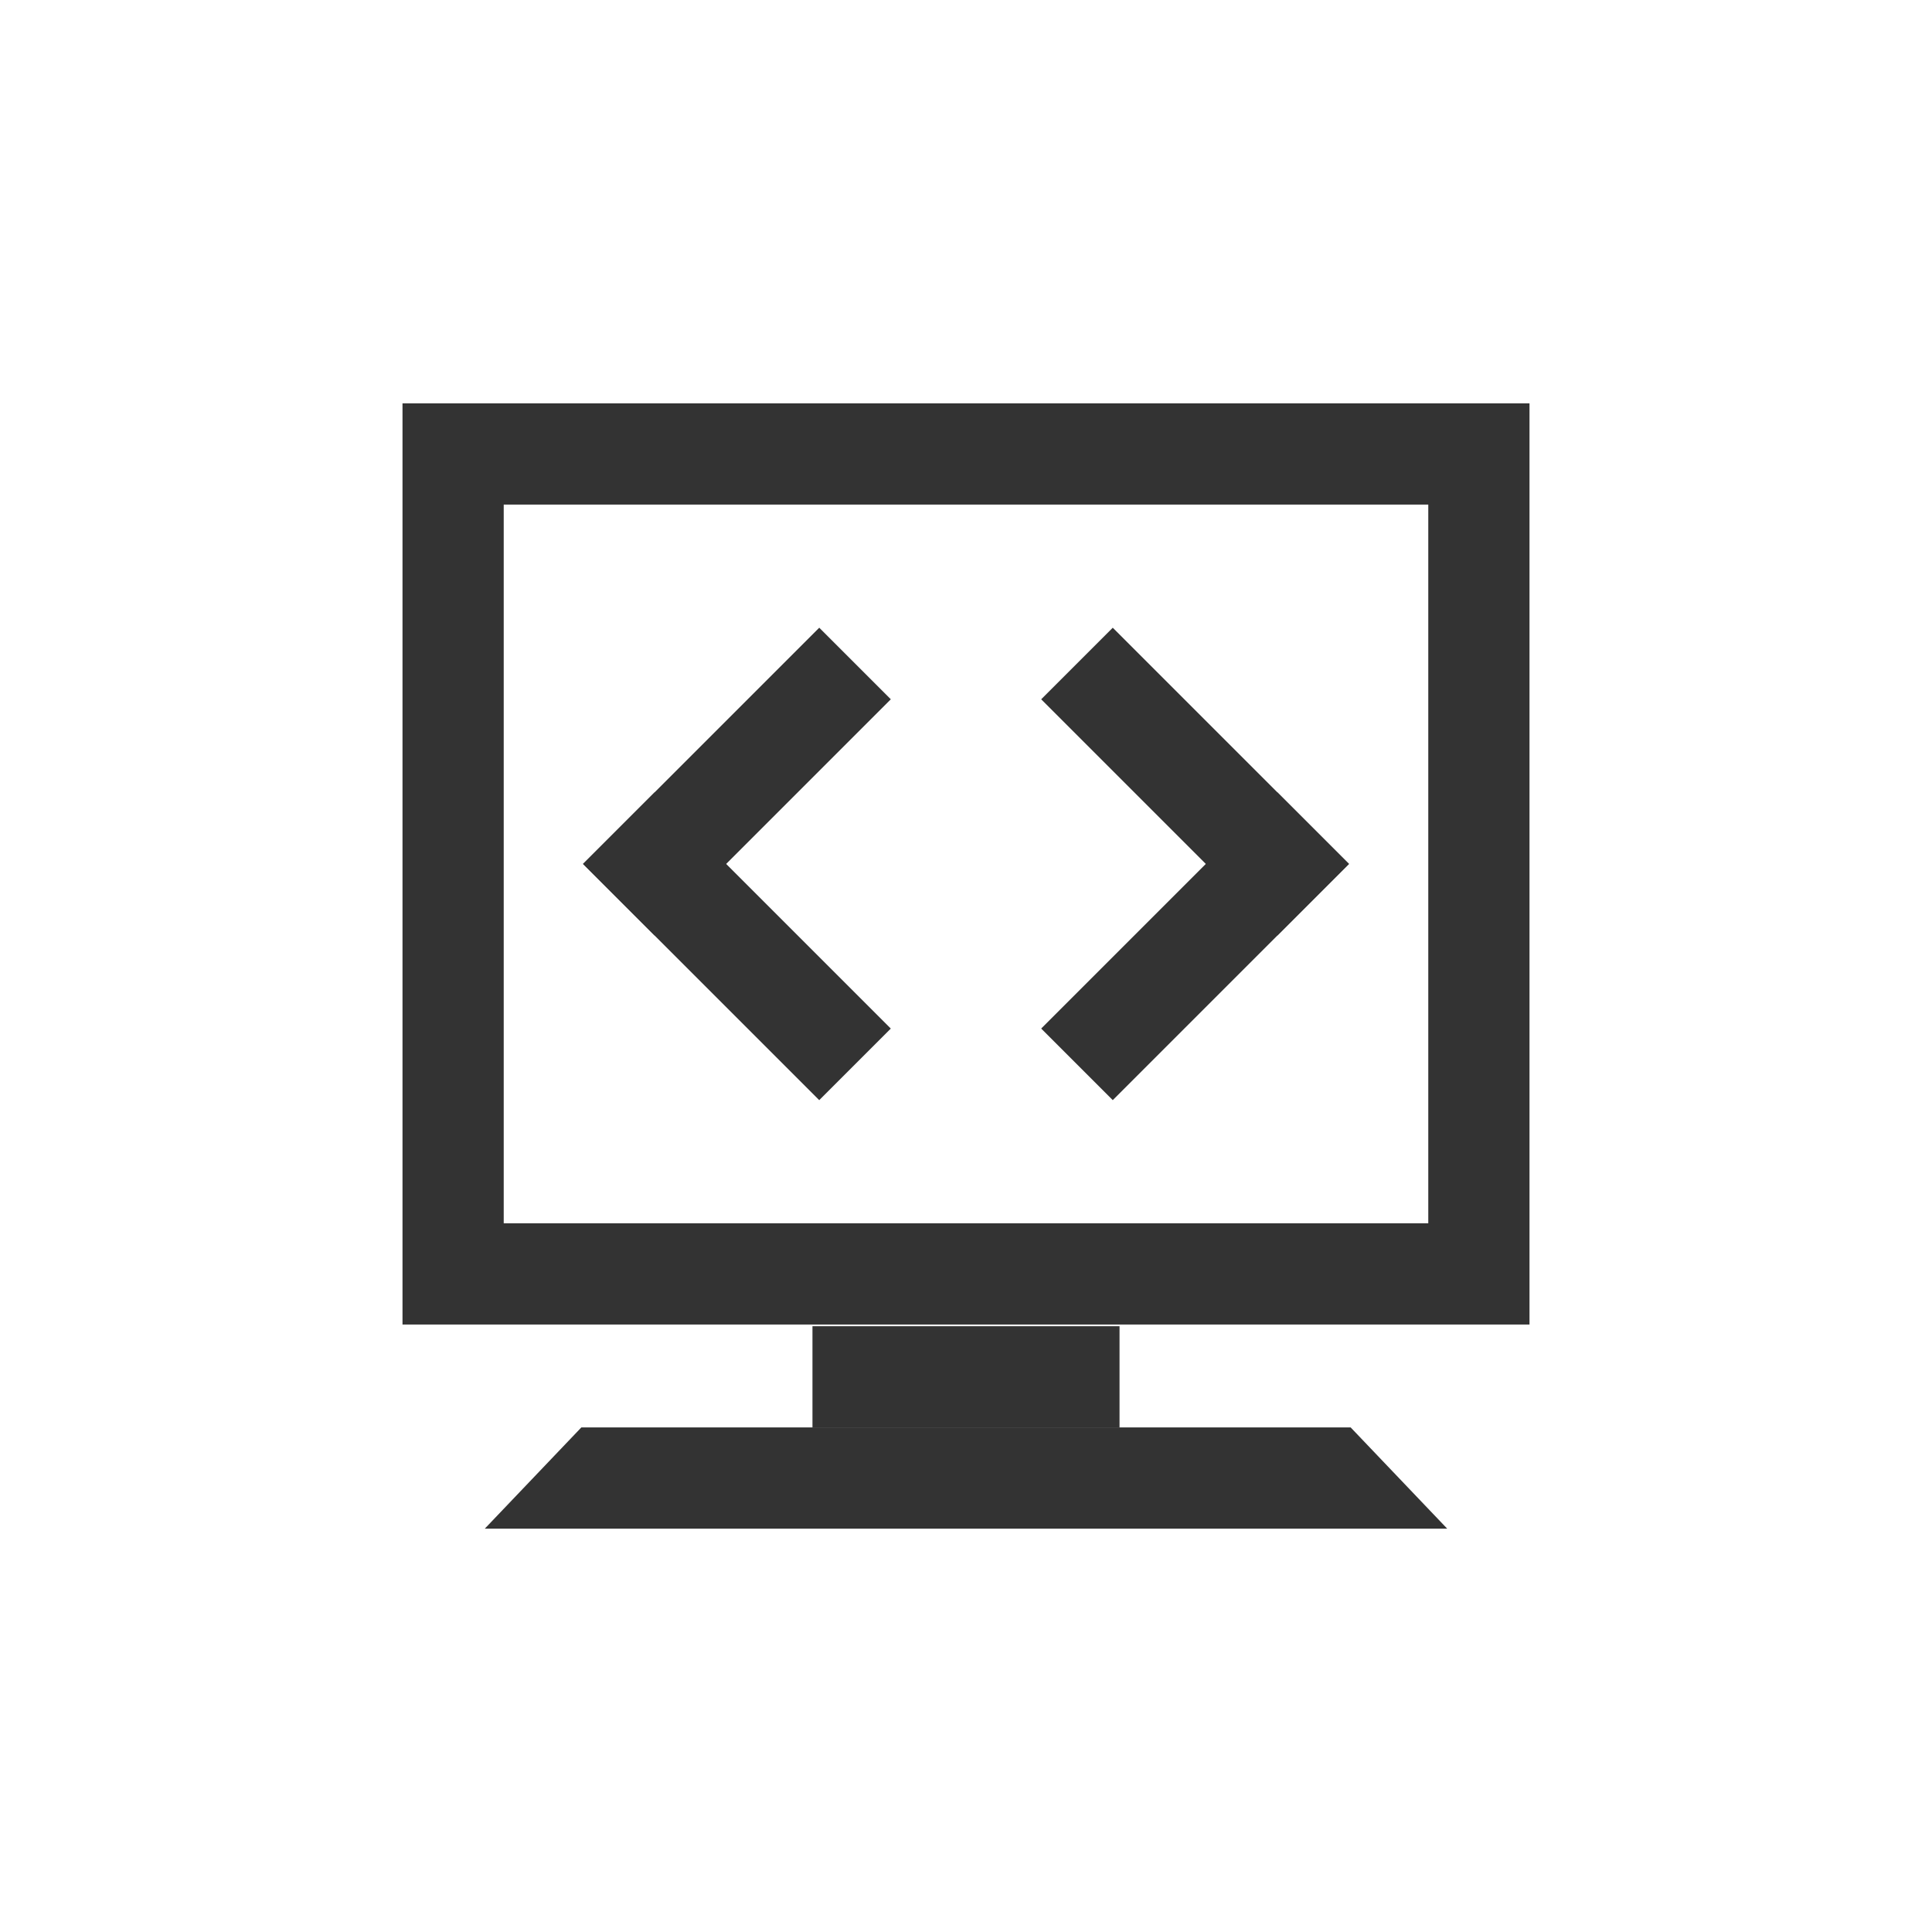 <?xml version="1.0" encoding="UTF-8"?>
<svg id="Layer_2" data-name="Layer 2" xmlns="http://www.w3.org/2000/svg" viewBox="0 0 1200 1200">
  <defs>
    <style>
      .cls-1 {
        fill: none;
      }

      .cls-2 {
        fill: #333;
      }
    </style>
  </defs>
  <g id="Layer_1-2" data-name="Layer 1">
    <g>
      <rect class="cls-1" width="1200" height="1200"/>
      <g>
        <path class="cls-2" d="m887.13,313.4v446.41H312.87v-446.41h574.25m62.87-62.87H250v572.16h700V250.52h0Z"/>
        <g>
          <g>
            <rect class="cls-2" x="710.85" y="381.73" width="62.87" height="207.49" transform="translate(-125.87 667.07) rotate(-45)"/>
            <rect class="cls-2" x="638.55" y="556.29" width="207.49" height="62.87" transform="translate(-198.18 697.02) rotate(-45)"/>
          </g>
          <g>
            <rect class="cls-2" x="426.27" y="483.99" width="62.87" height="207.49" transform="translate(-281.53 495.79) rotate(-45)"/>
            <rect class="cls-2" x="353.97" y="454.04" width="207.49" height="62.87" transform="translate(-209.22 465.84) rotate(-45)"/>
          </g>
        </g>
        <rect class="cls-2" x="504.64" y="823.73" width="190.72" height="62.87"/>
        <polygon class="cls-2" points="838.92 886.6 361.08 886.6 301.11 949.48 898.89 949.48 838.92 886.6"/>
      </g>
    </g>
  </g>
</svg>